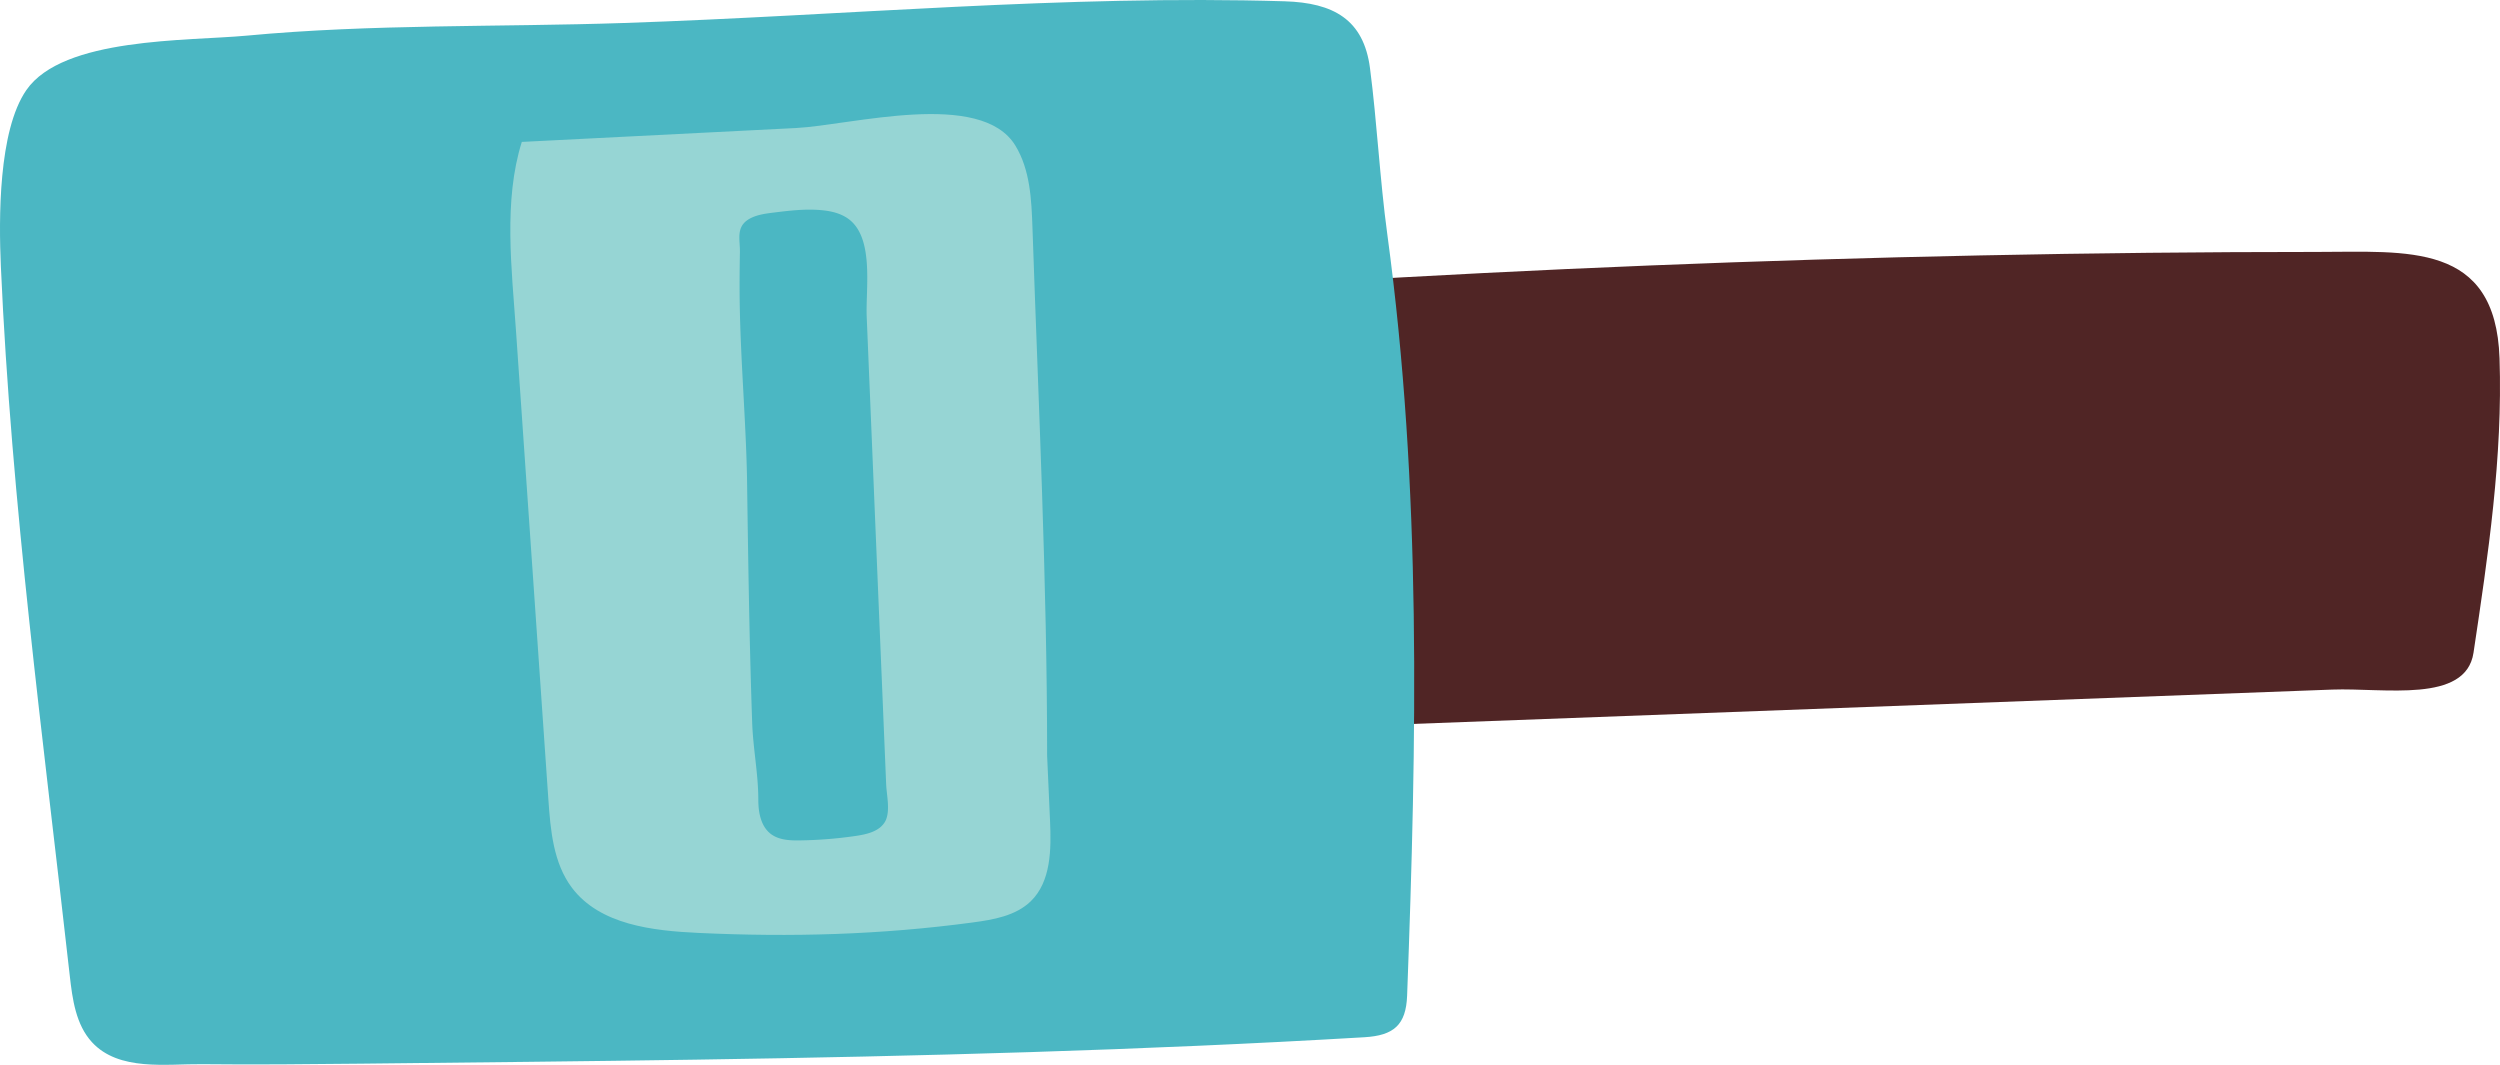<svg xmlns="http://www.w3.org/2000/svg" viewBox="0 0 1080.028 460.017" style=""><g><g data-name="Слой 2"><g data-name="Слой 1"><path d="M576.74 314l430.84-16.09c22.25-.83 57.67 6.12 61-15.9 6.32-42.15 12.66-84.58 11.25-127.17-1.67-50.48-39.86-46-79.08-46q-72.56 0-145.1 1.5-142.95 2.92-285.71 11.56c3.06 64.84 3.71 127.29 6.8 192.1z" fill="#502525"></path><path d="M607.89 430.15c4.13-110.64 6.36-219-8.57-329-3.23-23.75-4.45-48.57-7.47-71.72C589.1 8.35 576 1.2 555 .56c-94.95-2.89-190.41 6.19-285.38 9.37-54 1.81-109.19.42-162.95 5.46-25.58 2.4-79.47.6-95.3 23.55C-.77 56.54-.52 94.7.37 115 4.91 217.75 18.7 319.33 30.13 421.42c1.15 10.24 2.63 21.23 9.6 28.82 11.68 12.69 32.25 9.32 47.55 9.5 23 .26 46.19 0 69.29-.23 48.07-.52 96.14-1 144.21-1.73 96.26-1.46 192.53-4 288.65-9.68 12.66-.75 17.98-5.27 18.46-17.95z" fill="#4bb7c3"></path><path d="M452.37 326.48c0-75.84-3.75-152-6.33-228-.42-12.24-1-25.1-7.38-35.57-14.87-24.44-71-8.8-94.78-7.6l-118.45 6c-8 25.4-4.36 54.84-2.53 81.41l14 202.63c.92 13.33 2.14 27.49 10.18 38.17 12.08 16 34.78 18.6 54.84 19.52 39.87 1.85 78.26.85 118.33-4.53 8.93-1.2 18.47-2.84 25-9.1 8.85-8.56 8.92-22.48 8.38-34.78z" fill="#96d5d4"></path><path d="M382.76 354.14c1.81-4.46.26-10.78.07-15.32l-1.71-41.17q-2.24-53.58-4.46-107.17-1.12-26.79-2.23-53.59c-.5-11.77 3.14-32.88-7-41.61-3.29-2.83-7.71-4-12-4.43-7.1-.75-14.25.13-21.33 1-3.77.47-7.68 1-10.87 3-5.35 3.48-3.48 8.71-3.58 14.1-.13 7.43-.2 14.86-.08 22.29.41 24.93 2.6 49.71 3.14 74.64.5 35.46 1 70.92 2.24 106.36.4 11.38 2.65 22 2.65 33.31 0 5.4 1.08 11.39 5.36 14.69 3.5 2.68 8.25 2.89 12.66 2.82a182.66 182.66 0 0 0 23.82-1.89c4.09-.59 9.22-1.59 12-4.92a7.87 7.87 0 0 0 1.32-2.11z" fill="#4bb7c3"></path></g></g></g></svg>